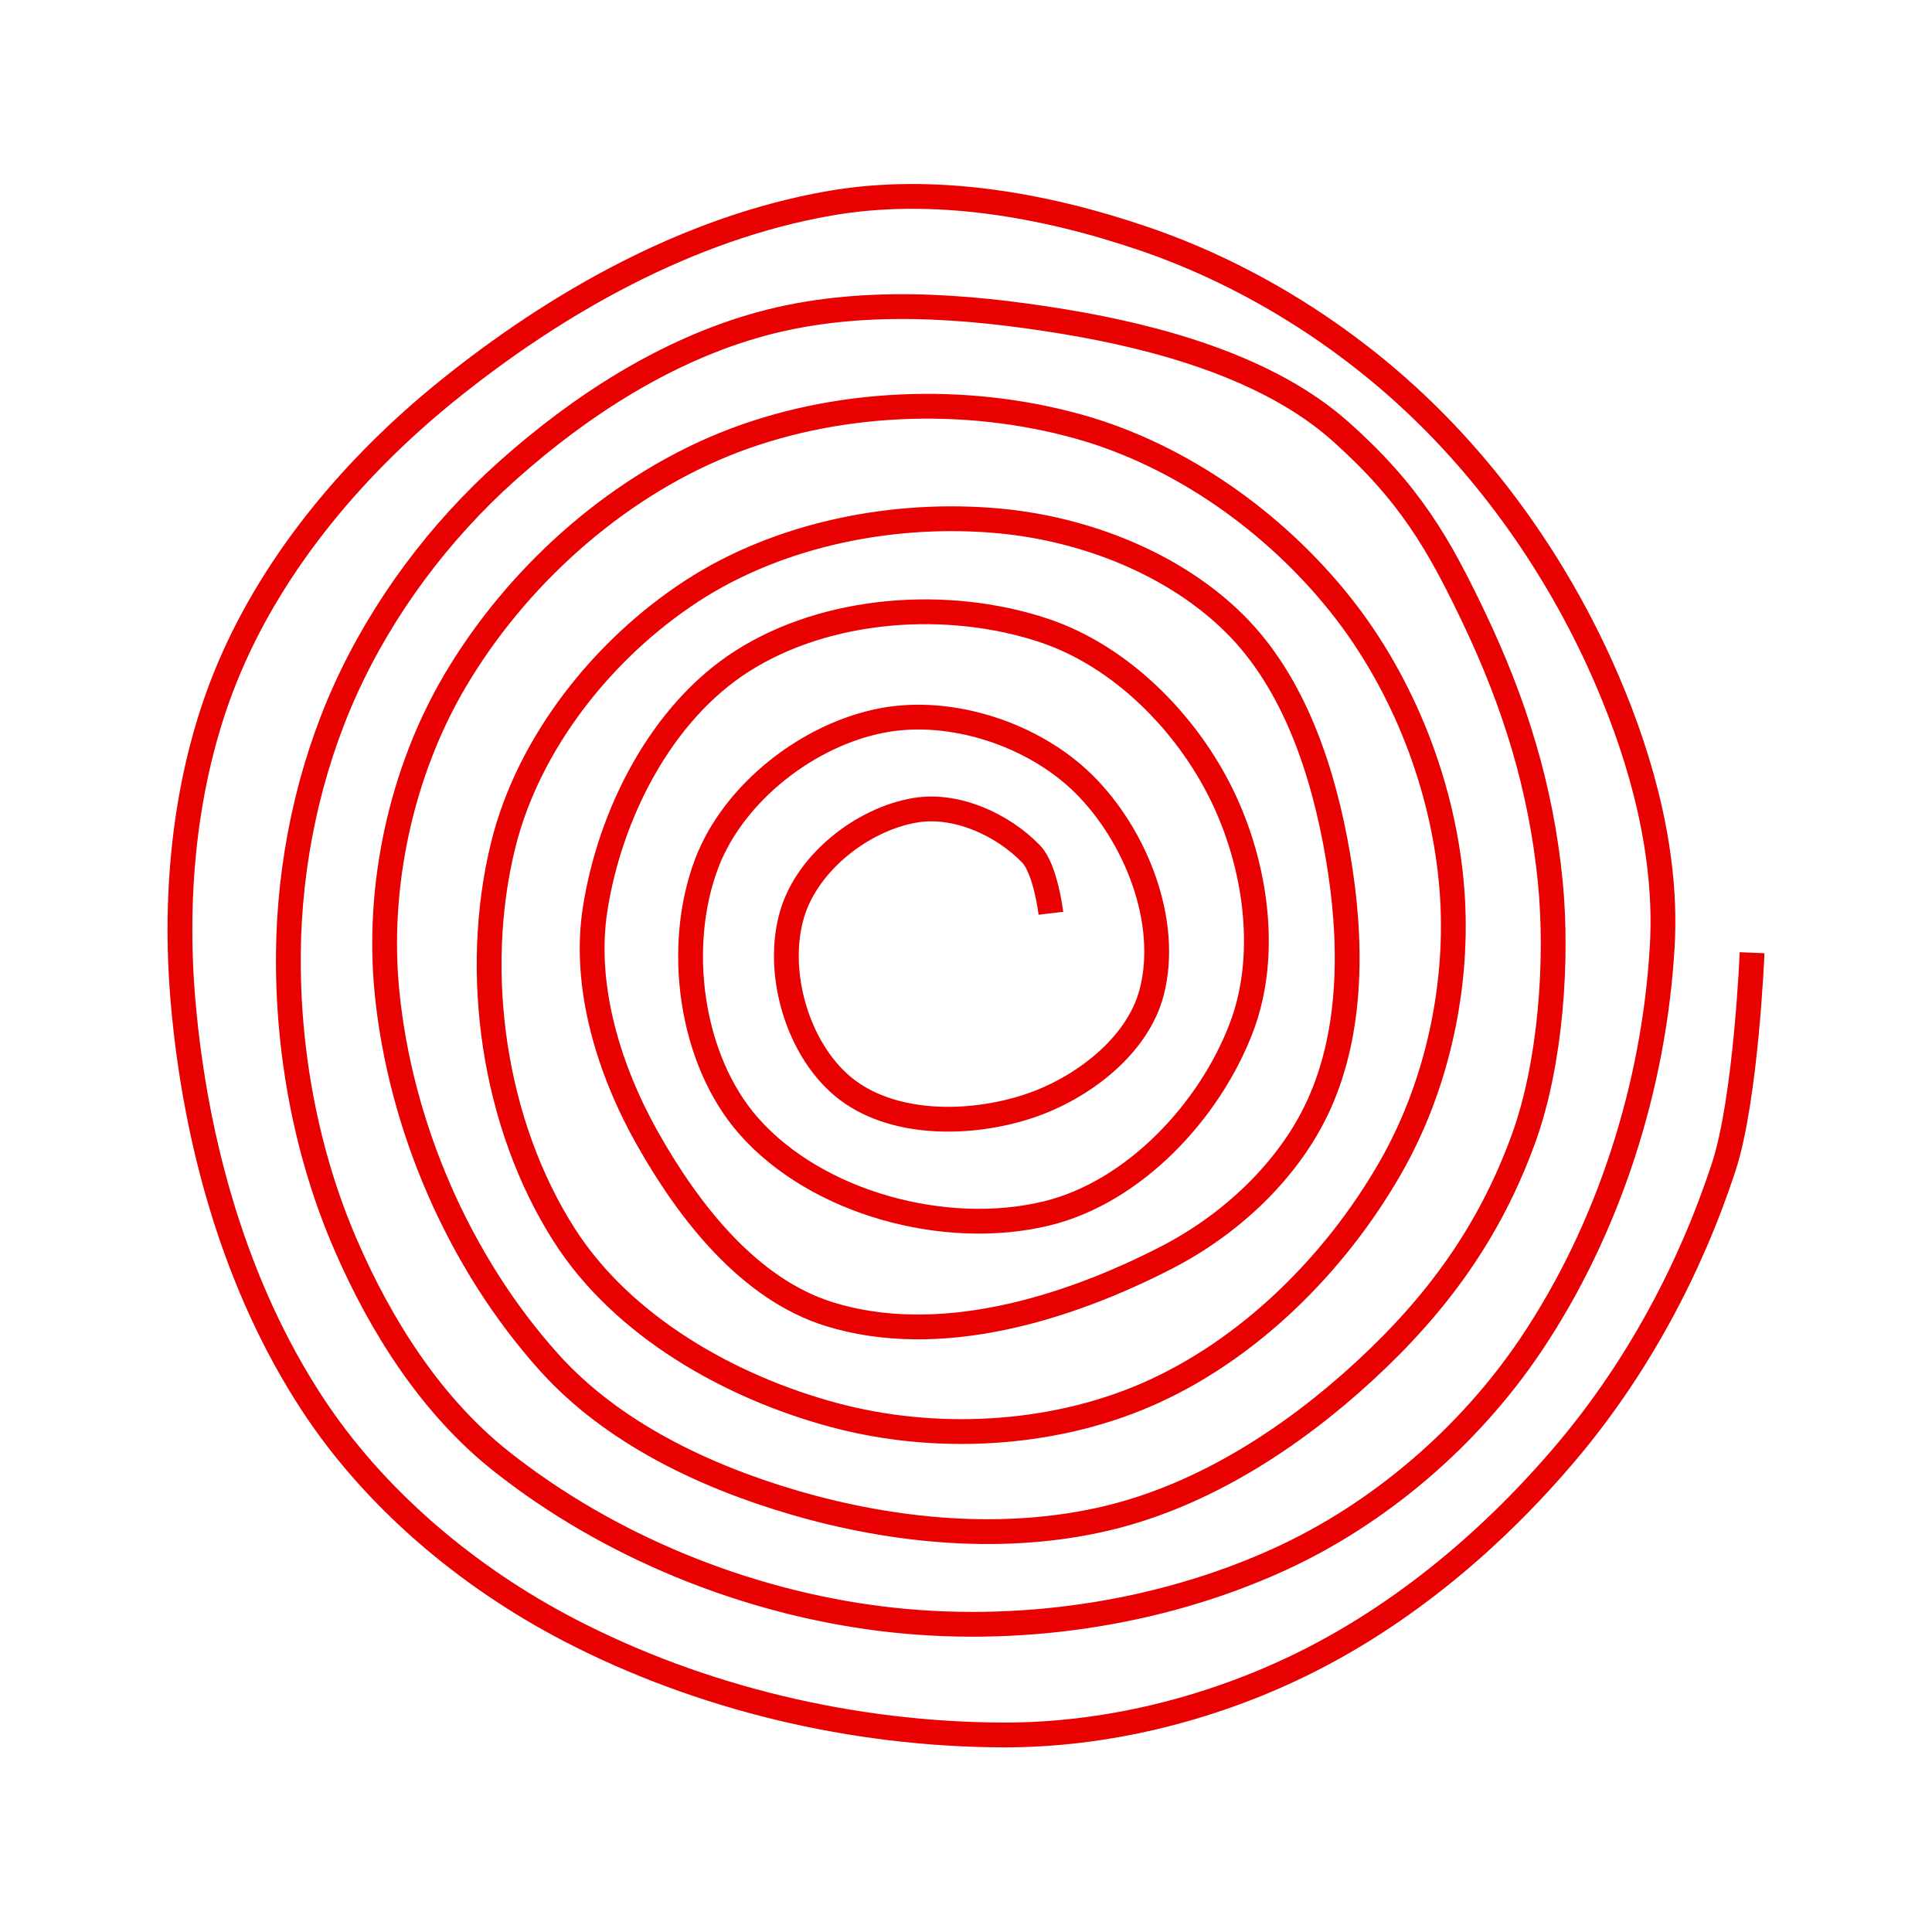 <?xml version="1.0" encoding="UTF-8" standalone="no"?>
<!-- Created with Inkscape (http://www.inkscape.org/) -->

<svg
   xmlns:dc="http://purl.org/dc/elements/1.1/"
   xmlns:cc="http://creativecommons.org/ns#"
   xmlns:rdf="http://www.w3.org/1999/02/22-rdf-syntax-ns#"
   xmlns:svg="http://www.w3.org/2000/svg"
   xmlns="http://www.w3.org/2000/svg"
   xmlns:sodipodi="http://sodipodi.sourceforge.net/DTD/sodipodi-0.dtd"
   xmlns:inkscape="http://www.inkscape.org/namespaces/inkscape"
   width="311.734"
   height="311.716"
   viewBox="0 0 311.734 311.716"
   id="svg4509"
   version="1.1"
   inkscape:version="0.48.4 r9939"
   sodipodi:docname="spiral.svg">
  <defs
     id="defs4511" />
  <sodipodi:namedview
     id="base"
     pagecolor="#ffffff"
     bordercolor="#666666"
     borderopacity="1.0"
     inkscape:pageopacity="0.0"
     inkscape:pageshadow="2"
     inkscape:zoom="1.4"
     inkscape:cx="148.09045"
     inkscape:cy="101.40755"
     inkscape:document-units="px"
     inkscape:current-layer="layer1"
     showgrid="false"
     fit-margin-top="5"
     fit-margin-left="5"
     fit-margin-right="5"
     fit-margin-bottom="5"
     inkscape:window-width="1920"
     inkscape:window-height="984"
     inkscape:window-x="0"
     inkscape:window-y="27"
     inkscape:window-maximized="1" />
  <g
     inkscape:label="Calque 1"
     inkscape:groupmode="layer"
     id="layer1"
     transform="translate(-46.99,-179.404)">
    <path
       style="fill:none;stroke:#e90000;stroke-width:4;stroke-linecap:butt;stroke-linejoin:miter;stroke-miterlimit:4;stroke-opacity:1;stroke-dasharray:none;display:inline"
       d="m 329.694,333.127 c 0,0 -0.959,23.58 -4.596,34.648 -5.418,16.486 -13.941,32.32 -25.102,45.608 -11.861,14.122 -26.559,26.562 -43.133,34.648 -14.798,7.22 -31.618,11.369 -48.083,11.314 -24.01,-0.081 -48.705,-5.886 -70.004,-16.971 -16.296,-8.48 -31.292,-21.054 -41.366,-36.416 -12.426,-18.949 -18.874,-42.128 -20.86,-64.7 -1.595,-18.13 0.317,-37.339 7.425,-54.094 7.375,-17.385 20.327,-32.662 35.002,-44.548 17.857,-14.464 39.234,-26.457 61.872,-30.406 16.706,-2.914 34.503,0.199 50.558,5.657 16.17,5.497 31.396,14.82 43.841,26.517 13.268,12.471 23.941,28.164 31.113,44.901 5.735,13.384 9.674,28.243 8.839,42.78 -1.294,22.547 -8.615,45.602 -21.213,64.347 -9.933,14.779 -24.45,27.275 -40.659,34.648 -19.631,8.93 -42.587,12.173 -63.993,9.546 -22.027,-2.704 -44.13,-11.666 -61.518,-25.456 -11.249,-8.921 -19.411,-21.821 -25.102,-35.002 -6.331,-14.662 -9.355,-31.053 -9.192,-47.023 0.147,-14.47 3.223,-29.245 9.192,-42.426 6.048,-13.355 15.226,-25.592 26.163,-35.355 11.777,-10.513 25.778,-19.545 41.012,-23.688 15.694,-4.268 32.743,-2.997 48.79,-0.354 15.262,2.514 33.042,7.413 44.591,17.703 11.195,9.974 15.865,18.167 21.524,30.027 6.567,13.764 10.827,27.415 12.332,42.591 1.261,12.72 0.065,29.415 -4.285,41.434 -5.452,15.061 -13.941,26.747 -25.724,37.598 -11.688,10.764 -25.915,19.979 -41.366,23.688 -16.407,3.938 -34.361,2.253 -50.558,-2.475 -14.593,-4.26 -29.435,-11.321 -39.598,-22.627 -14.535,-16.17 -24.016,-38.114 -26.163,-59.751 -1.691,-17.045 2.263,-35.448 10.96,-50.205 9.795,-16.619 25.608,-30.94 43.487,-38.184 17.716,-7.178 38.874,-8.003 57.276,-2.828 16.331,4.593 31.491,15.377 42.073,28.638 10.265,12.864 16.742,29.555 18.031,45.962 1.201,15.279 -2.288,31.598 -9.899,44.901 -8.945,15.634 -23.049,29.659 -39.598,36.77 -15.406,6.62 -34.01,7.531 -50.205,3.182 -16.826,-4.518 -34.094,-14.319 -43.487,-28.991 -11.449,-17.885 -14.967,-42.311 -9.899,-62.932 4.061,-16.526 16.152,-31.714 30.405,-41.012 14.272,-9.31 32.889,-12.936 49.851,-11.314 13.71,1.311 28.074,6.895 37.83,16.617 9.679,9.646 14.315,24.007 16.617,37.477 2.271,13.284 2.462,28.067 -3.182,40.305 -4.816,10.443 -14.175,19.122 -24.395,24.395 -16.357,8.439 -36.863,14.629 -54.447,9.192 -12.979,-4.013 -22.662,-16.456 -29.345,-28.284 -6.244,-11.052 -10.448,-24.582 -8.485,-37.123 2.394,-15.296 10.64,-31.618 23.688,-39.952 13.777,-8.799 33.288,-10.137 48.79,-4.95 12.337,4.129 22.929,14.826 28.638,26.517 5.501,11.266 7.62,25.751 3.182,37.477 -5.134,13.565 -17.372,26.63 -31.466,30.052 -16.235,3.942 -37.056,-1.592 -48.083,-14.142 -9.451,-10.756 -11.838,-29.055 -6.718,-42.426 4.344,-11.344 16.352,-20.705 28.284,-22.981 11.167,-2.13 24.448,2.255 32.527,10.253 8.369,8.286 13.914,22.187 10.96,33.588 -2.259,8.718 -11.254,15.539 -19.799,18.385 -9.557,3.183 -22.325,3.28 -30.052,-3.182 -7.438,-6.221 -10.947,-18.652 -8.132,-27.931 2.502,-8.245 11.305,-15.17 19.799,-16.617 6.581,-1.121 14.111,2.259 18.738,7.071 2.325,2.418 3.182,9.546 3.182,9.546"
       id="path3505"
       inkscape:connector-curvature="0"
       sodipodi:nodetypes="csssssssssssssssssssssssssssssssssssssssssssssssssssssssssssssssssssc" />
  </g>
</svg>

